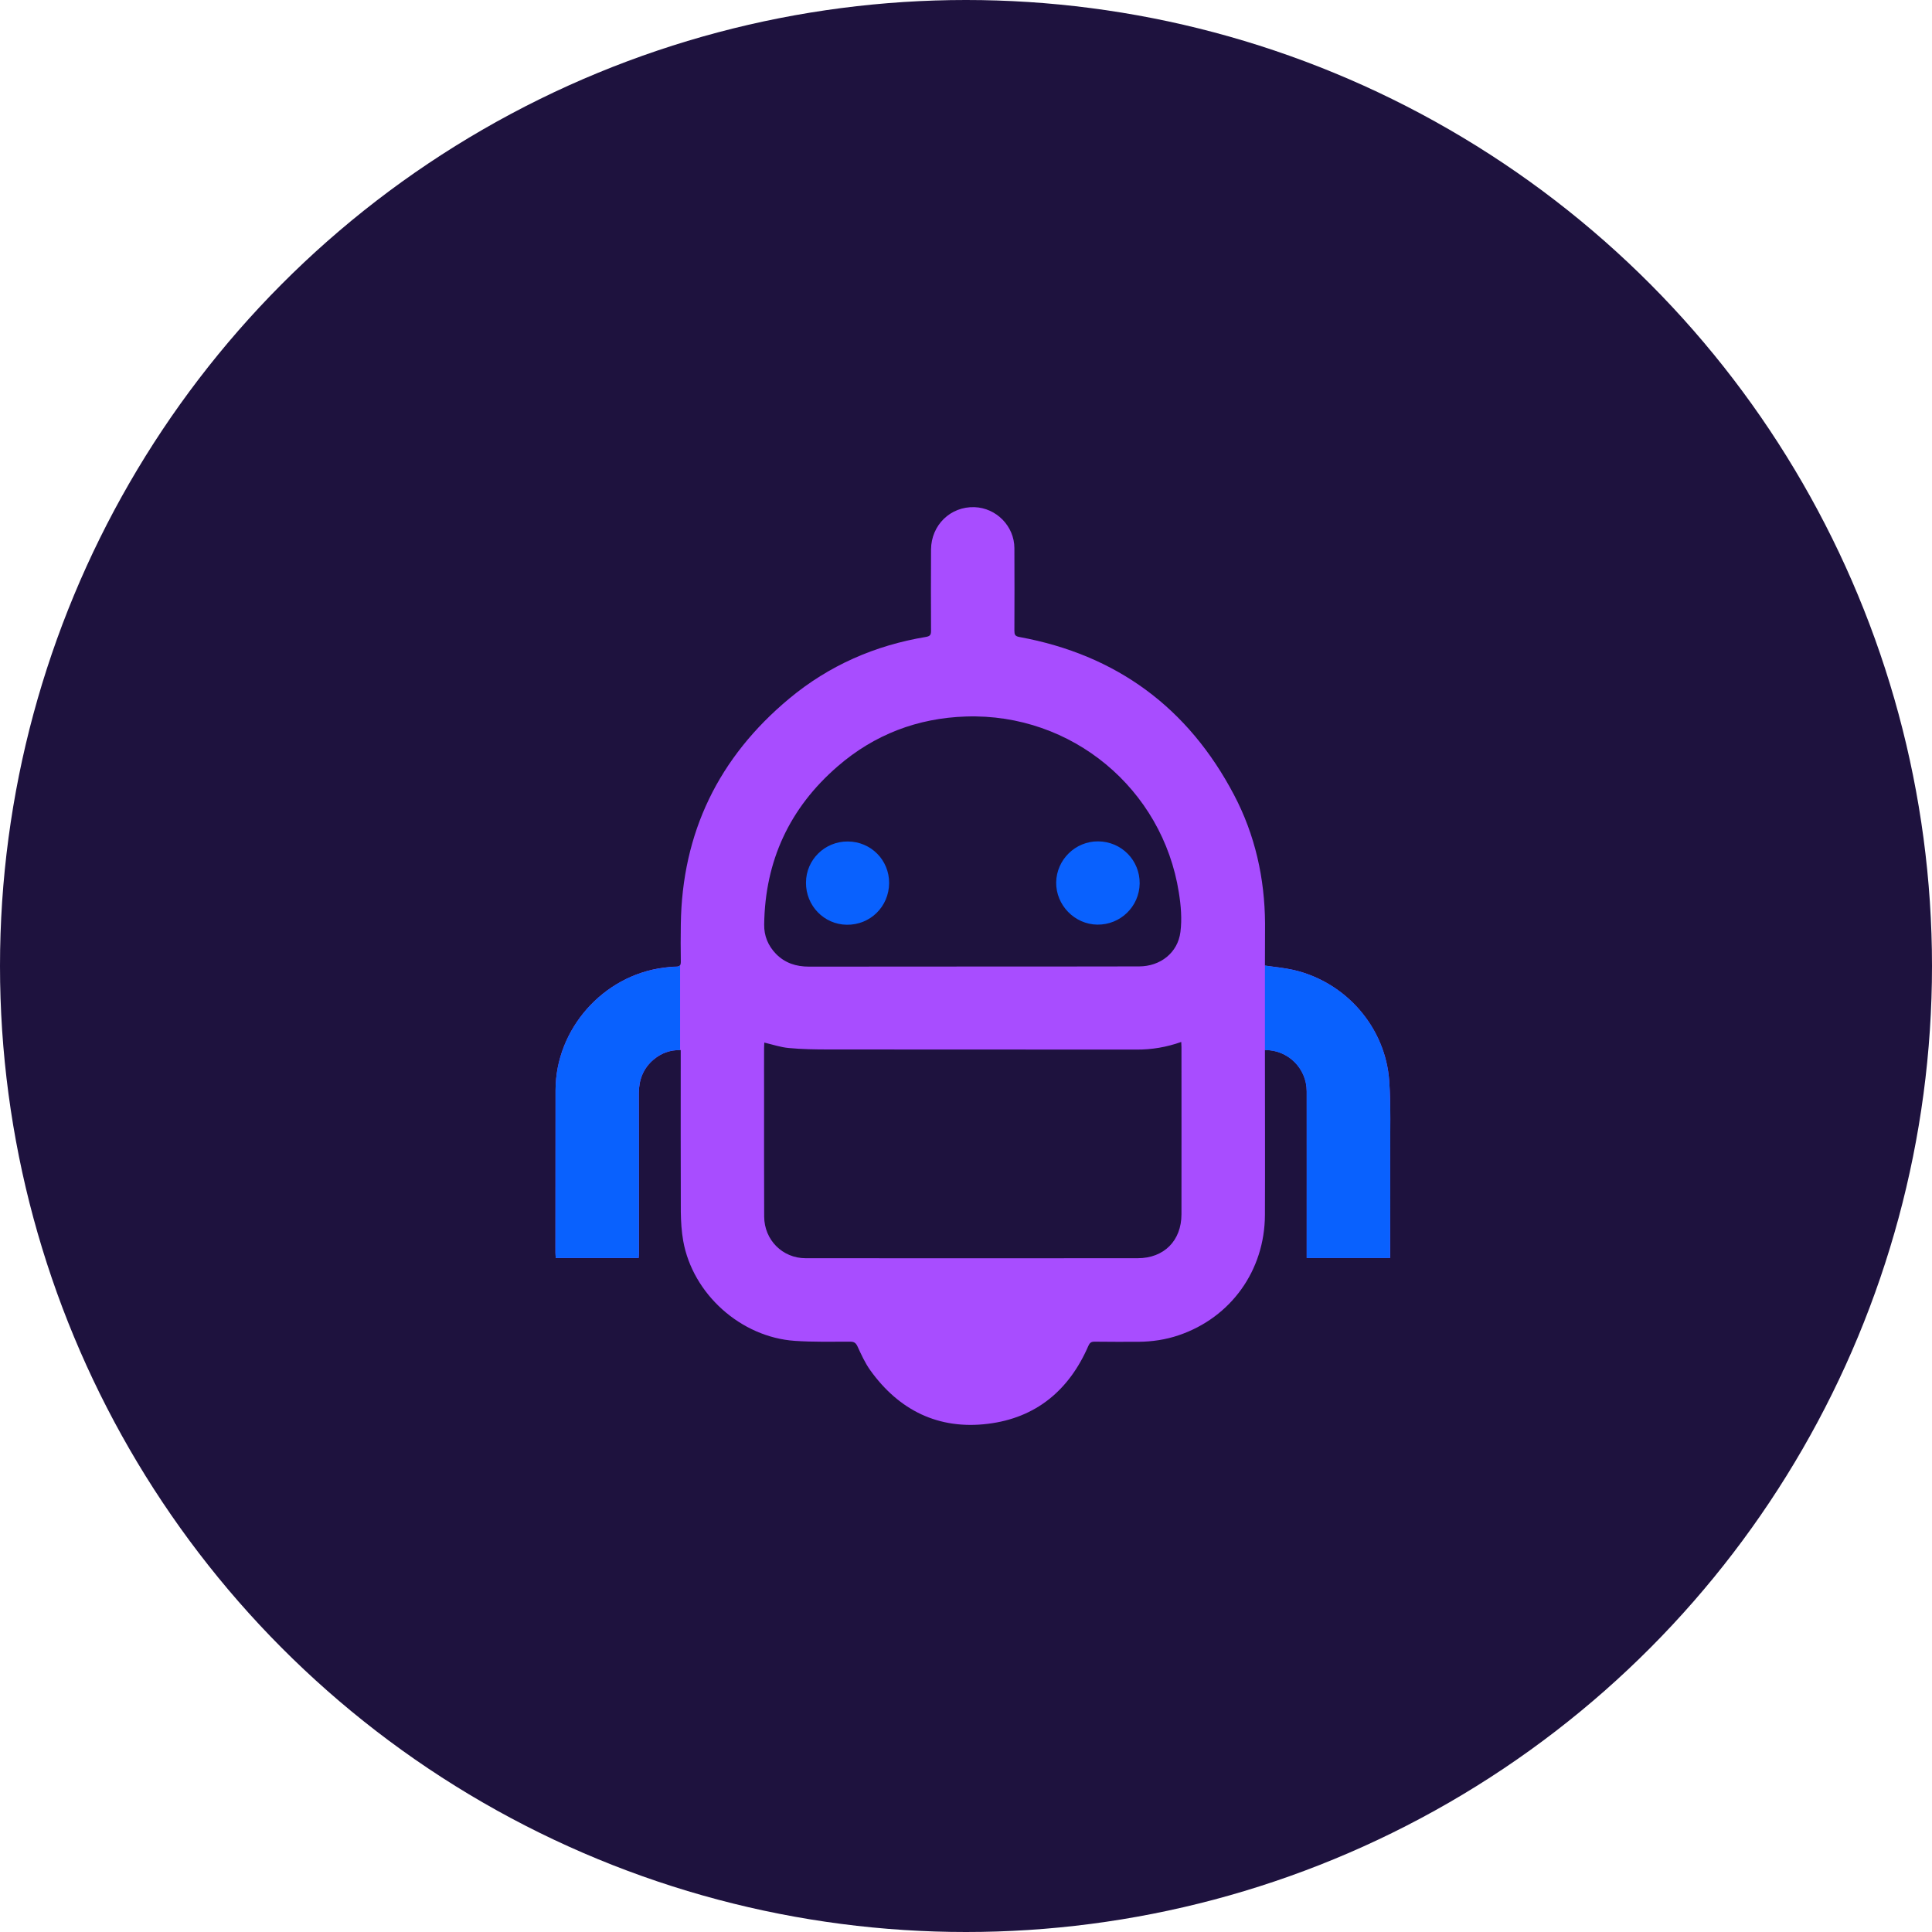 <svg width="80" height="80" viewBox="0 0 80 80" fill="none" xmlns="http://www.w3.org/2000/svg">
<circle cx="40" cy="40" r="40" fill="#1E123E"/>
<g clip-path="url(#clip0_1_9067)">
<path d="M52.378 39.983C52.798 40.043 53.187 40.078 53.564 40.164C55.735 40.666 57.375 42.548 57.526 44.772C57.596 45.814 57.561 46.861 57.565 47.904C57.569 49.21 57.565 50.512 57.565 51.819C57.565 51.905 57.565 51.987 57.565 52.087C56.406 52.087 55.272 52.087 54.109 52.087C54.109 51.996 54.109 51.914 54.109 51.827C54.109 49.612 54.109 47.402 54.109 45.187C54.109 44.239 53.339 43.469 52.378 43.478C52.378 43.56 52.378 43.642 52.378 43.729C52.378 45.922 52.387 48.111 52.378 50.304C52.37 52.606 50.972 54.553 48.814 55.288C48.269 55.474 47.71 55.556 47.135 55.561C46.529 55.561 45.924 55.565 45.318 55.556C45.18 55.556 45.123 55.604 45.067 55.729C44.271 57.568 42.895 58.714 40.906 58.957C38.864 59.208 37.228 58.403 36.034 56.737C35.818 56.434 35.662 56.088 35.507 55.751C35.437 55.6 35.359 55.556 35.204 55.556C34.438 55.556 33.672 55.574 32.911 55.522C30.679 55.37 28.684 53.584 28.291 51.386C28.221 50.992 28.196 50.586 28.191 50.183C28.183 48.042 28.187 45.901 28.187 43.759C28.187 43.673 28.187 43.59 28.187 43.482C27.746 43.469 27.378 43.612 27.062 43.876C26.634 44.239 26.452 44.715 26.452 45.273C26.456 46.688 26.456 48.098 26.456 49.513C26.456 50.304 26.456 51.1 26.456 51.892C26.456 51.957 26.448 52.018 26.444 52.091C25.302 52.091 24.172 52.091 23.013 52.091C23.009 52.018 23 51.94 23 51.866C23 49.621 23 47.38 23.004 45.139C23.009 42.613 24.973 40.394 27.482 40.069C27.655 40.047 27.828 40.026 27.997 40.026C28.148 40.026 28.191 39.974 28.191 39.822C28.183 39.312 28.183 38.797 28.191 38.287C28.239 34.471 29.762 31.356 32.682 28.925C34.33 27.554 36.233 26.723 38.344 26.373C38.513 26.343 38.552 26.286 38.552 26.126C38.548 25.001 38.544 23.877 38.552 22.752C38.561 21.74 39.357 20.97 40.347 21C41.256 21.03 42 21.787 42.004 22.696C42.009 23.833 42.009 24.976 42.004 26.113C42.004 26.273 42.026 26.343 42.212 26.377C46.231 27.113 49.199 29.302 51.098 32.914C51.972 34.575 52.37 36.366 52.383 38.239C52.383 38.828 52.378 39.407 52.378 39.983ZM48.913 43.145C48.303 43.361 47.693 43.465 47.057 43.461C42.813 43.456 38.565 43.461 34.321 43.456C33.768 43.456 33.209 43.448 32.66 43.396C32.323 43.365 31.994 43.253 31.648 43.171C31.643 43.249 31.639 43.318 31.639 43.392C31.639 43.989 31.635 44.59 31.639 45.187C31.639 46.917 31.635 48.648 31.643 50.378C31.648 51.347 32.405 52.1 33.357 52.1C37.942 52.104 42.523 52.104 47.109 52.1C48.199 52.1 48.922 51.373 48.922 50.279C48.926 47.973 48.922 45.667 48.922 43.361C48.922 43.296 48.917 43.231 48.913 43.145ZM40.287 40.022C42.58 40.022 44.873 40.022 47.165 40.017C48.044 40.017 48.77 39.455 48.879 38.59C48.948 38.057 48.9 37.495 48.814 36.959C48.139 32.667 44.384 29.526 39.997 29.669C37.99 29.734 36.203 30.418 34.685 31.733C32.695 33.455 31.678 35.644 31.643 38.282C31.635 38.75 31.803 39.156 32.128 39.494C32.504 39.879 32.967 40.026 33.495 40.026C35.758 40.022 38.02 40.022 40.287 40.022Z" fill="#A84DFF"/>
<path d="M45.474 34.839C46.438 34.847 47.2 35.622 47.191 36.582C47.178 37.538 46.395 38.3 45.435 38.287C44.496 38.274 43.722 37.478 43.734 36.539C43.748 35.596 44.531 34.83 45.474 34.839Z" fill="#0961FE"/>
<path d="M36.817 36.566C36.809 37.543 36.034 38.305 35.061 38.292C34.118 38.279 33.365 37.5 33.374 36.544C33.378 35.596 34.157 34.835 35.108 34.844C36.064 34.848 36.822 35.614 36.817 36.566Z" fill="#0961FE"/>
<path d="M28.161 39.97C28.135 40.013 28.083 40.03 27.992 40.03C27.819 40.03 27.646 40.052 27.477 40.074C24.973 40.389 23.009 42.613 23.004 45.139C23 47.38 23 49.621 23 51.866C23 51.94 23.009 52.018 23.013 52.091C24.168 52.091 25.302 52.091 26.444 52.091C26.448 52.018 26.456 51.953 26.456 51.892C26.456 51.101 26.456 50.305 26.456 49.513C26.456 48.098 26.461 46.688 26.452 45.273C26.452 44.715 26.634 44.239 27.062 43.876C27.374 43.612 27.728 43.474 28.161 43.483V39.97V39.97Z" fill="#0961FE"/>
<path d="M57.565 47.903C57.561 46.856 57.596 45.81 57.526 44.771C57.375 42.543 55.736 40.666 53.564 40.164C53.187 40.078 52.798 40.047 52.378 39.982V43.482C53.334 43.474 54.105 44.244 54.105 45.191C54.109 47.406 54.105 49.617 54.105 51.831C54.105 51.914 54.105 52 54.105 52.091C55.268 52.091 56.406 52.091 57.561 52.091C57.561 51.992 57.561 51.909 57.561 51.823C57.565 50.516 57.57 49.21 57.565 47.903Z" fill="#0961FE"/>
</g>
<defs>
<clipPath id="clip0_1_9067">
<rect width="34.569" height="38" fill="white" transform="translate(23 21)"/>
</clipPath>
</defs>
</svg>
